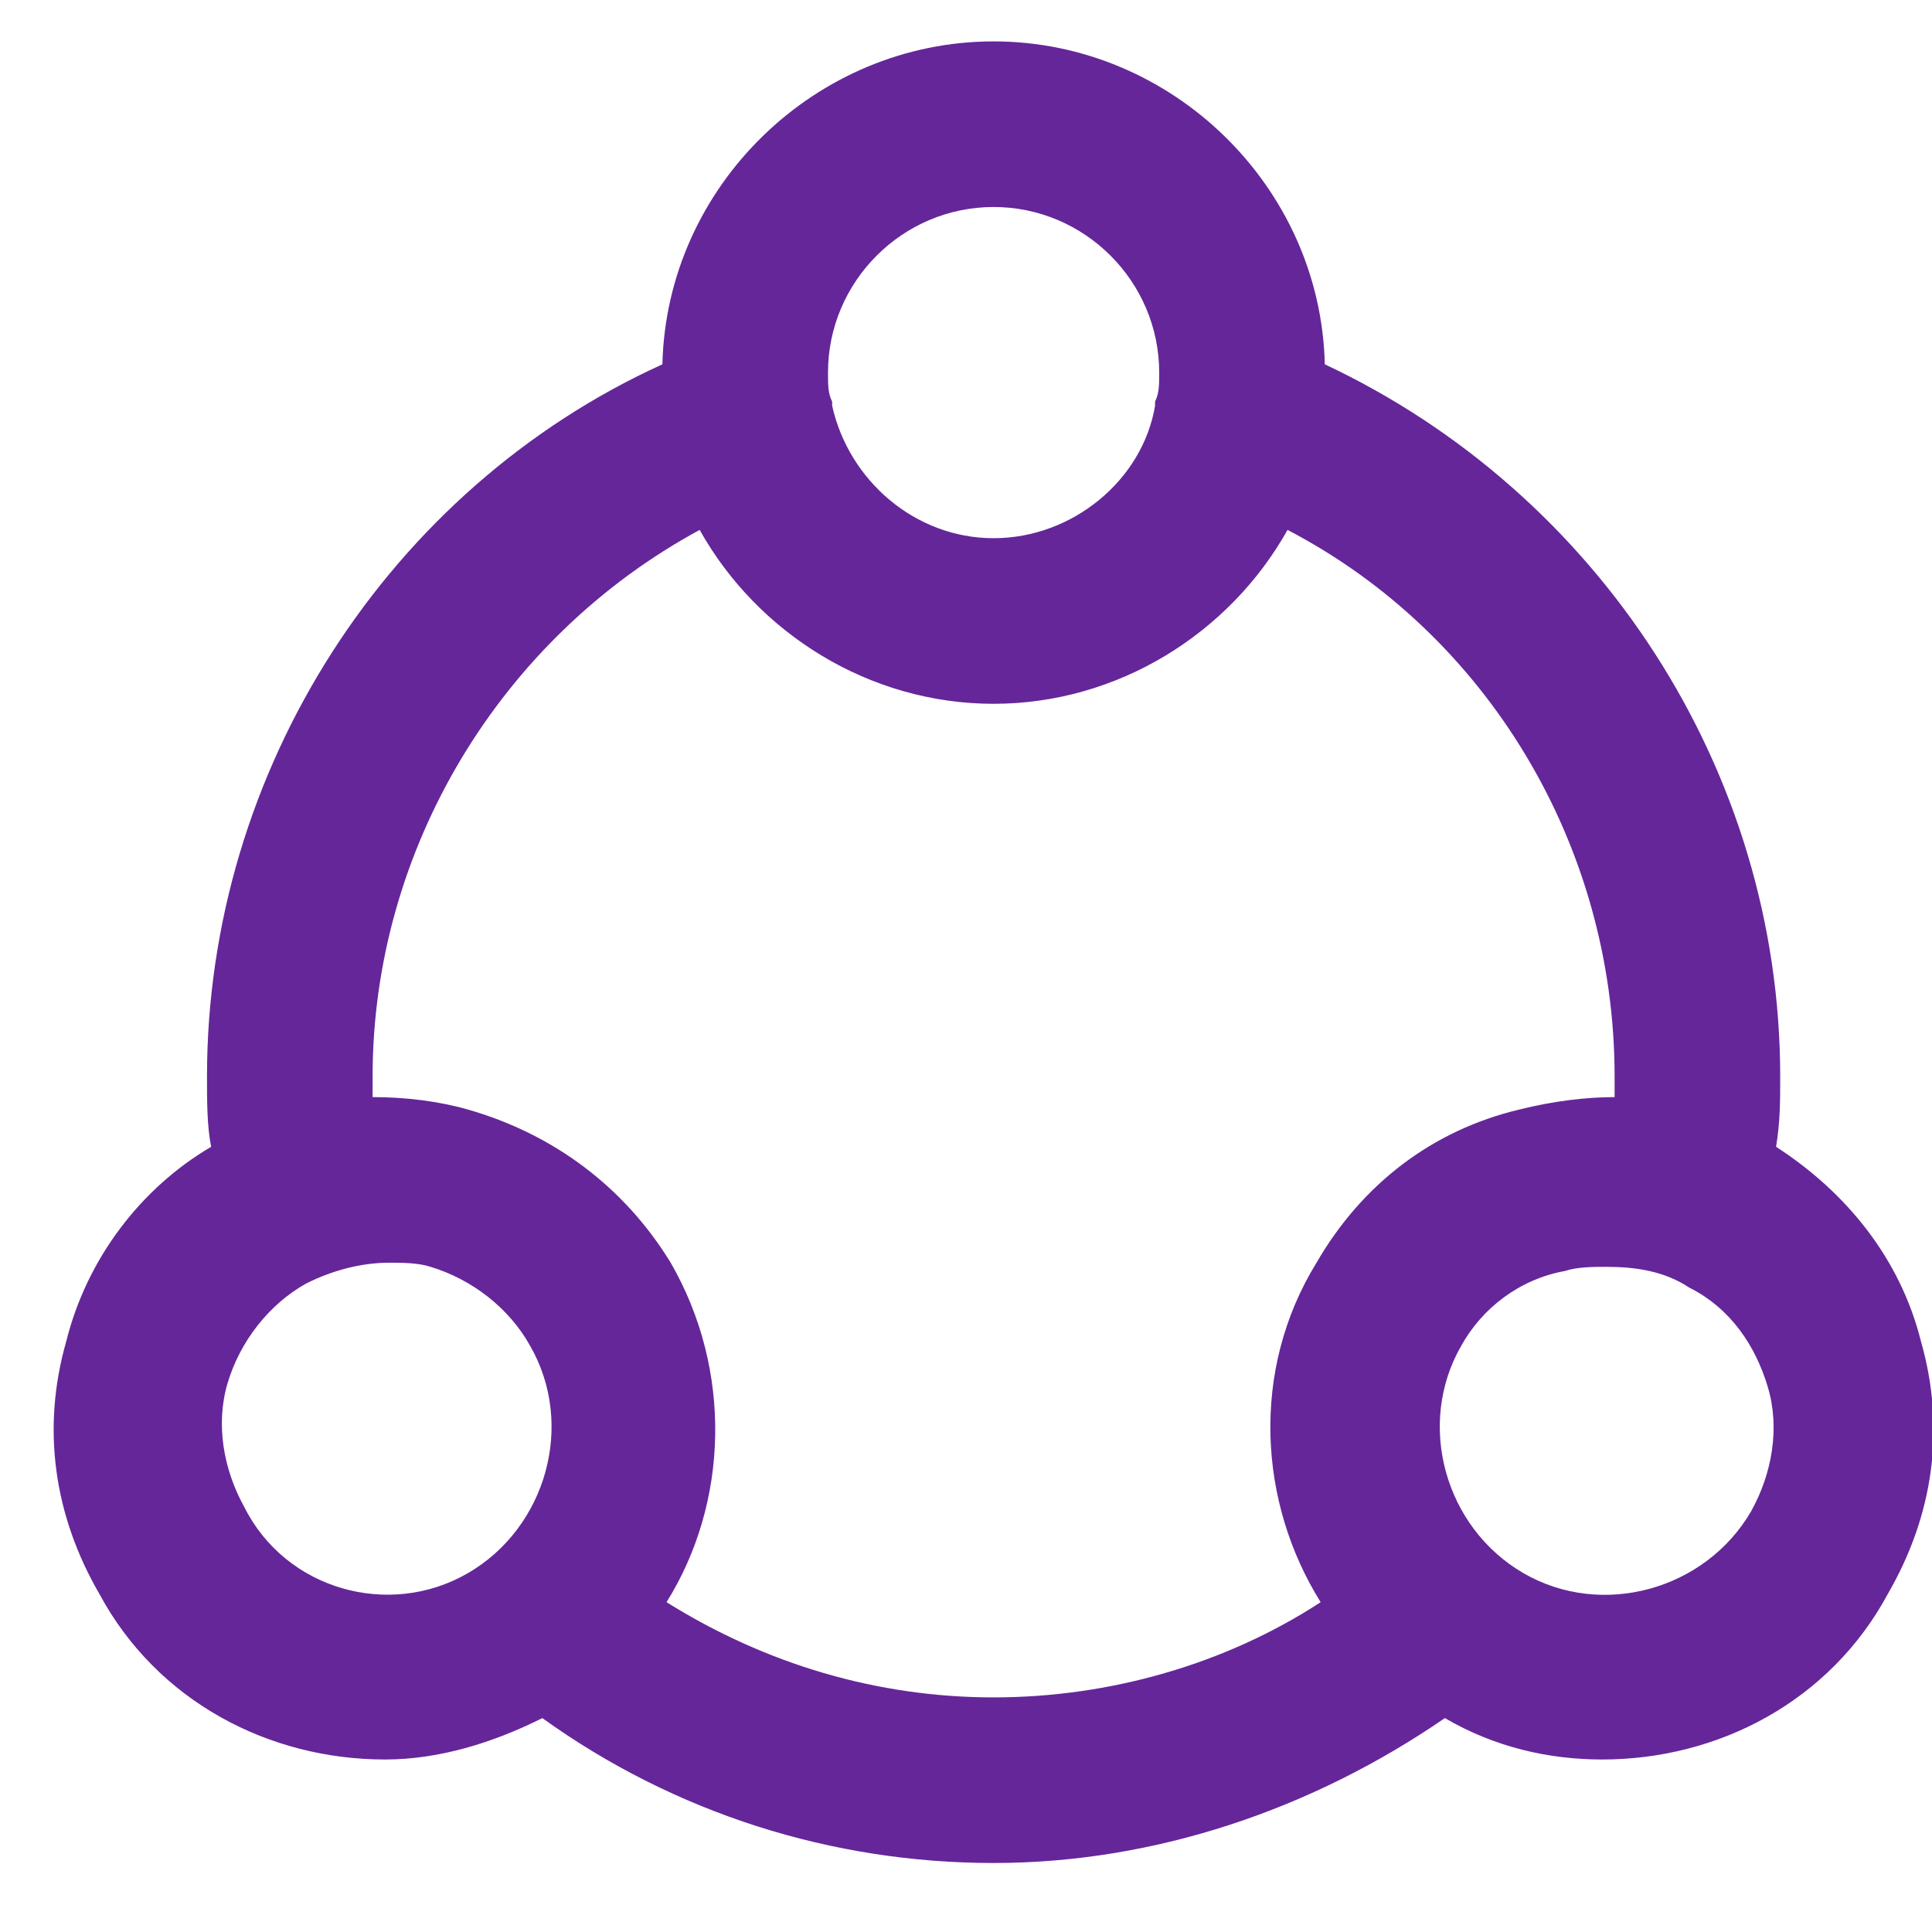 <?xml version="1.0" encoding="UTF-8"?>
<svg width="14px" height="14px" viewBox="0 0 14 14" version="1.1" xmlns="http://www.w3.org/2000/svg" xmlns:xlink="http://www.w3.org/1999/xlink">
    <!-- Generator: Sketch 52.6 (67491) - http://www.bohemiancoding.com/sketch -->
    <title>meeting</title>
    <desc>Created with Sketch.</desc>
    <g id="Page-1" stroke="none" stroke-width="1" fill="none" fill-rule="evenodd">
        <g id="07-Agreement-05-execute" transform="translate(-171, -209)" fill="#65269A" fill-rule="nonzero">
            <g id="Group-13" transform="translate(44, 164)">
                <g id="Group-8" transform="translate(120, 40)">
                    <g id="meeting" transform="translate(7, 5)">
                        <path d="M11.61,12.75 C11.22,12.75 10.83,12.66 10.47,12.45 C9.51,13.11 8.37,13.5 7.2,13.5 C6.03,13.5 4.89,13.14 3.93,12.45 C3.57,12.63 3.18,12.75 2.79,12.75 C1.95,12.75 1.14,12.33 0.72,11.55 C0.39,10.98 0.3,10.35 0.48,9.72 C0.63,9.12 1.02,8.61 1.53,8.31 C1.5,8.16 1.5,7.98 1.5,7.8 C1.5,5.58 2.82,3.54 4.8,2.64 C4.83,1.35 5.91,0.3 7.2,0.3 C8.49,0.3 9.57,1.35 9.6,2.64 C11.58,3.57 12.9,5.58 12.9,7.8 C12.9,7.98 12.9,8.13 12.87,8.31 C13.38,8.64 13.77,9.12 13.92,9.72 C14.1,10.35 14.01,10.98 13.68,11.55 C13.26,12.33 12.45,12.75 11.61,12.75 Z M10.59,9.75 C10.26,10.32 10.47,11.07 11.04,11.4 C11.61,11.73 12.36,11.52 12.69,10.95 C12.84,10.68 12.9,10.35 12.81,10.05 C12.72,9.75 12.54,9.48 12.24,9.33 C12.06,9.21 11.85,9.18 11.64,9.18 C11.55,9.18 11.43,9.18 11.34,9.21 C11.01,9.27 10.74,9.48 10.59,9.75 Z M9.57,11.61 C9.12,10.89 9.06,9.93 9.54,9.15 C9.87,8.58 10.38,8.19 11.01,8.04 C11.25,7.98 11.49,7.95 11.7,7.95 L11.7,7.8 C11.7,6.12 10.77,4.59 9.33,3.84 C8.91,4.59 8.1,5.1 7.2,5.1 C6.3,5.1 5.49,4.59 5.07,3.84 C3.63,4.62 2.7,6.15 2.7,7.8 L2.7,7.95 C2.94,7.95 3.18,7.98 3.39,8.04 C4.02,8.22 4.53,8.61 4.86,9.15 C5.31,9.93 5.28,10.89 4.83,11.61 C5.55,12.06 6.36,12.3 7.2,12.3 C8.04,12.3 8.88,12.06 9.57,11.61 Z M3.39,11.4 C3.96,11.07 4.17,10.32 3.84,9.75 C3.69,9.48 3.42,9.27 3.12,9.18 C3.03,9.15 2.91,9.15 2.82,9.15 C2.61,9.15 2.4,9.21 2.22,9.3 C1.95,9.45 1.74,9.72 1.65,10.02 C1.56,10.32 1.62,10.65 1.77,10.92 C2.07,11.52 2.82,11.73 3.39,11.4 Z M7.2,1.5 C6.54,1.5 6,2.04 6,2.7 C6,2.79 6,2.85 6.03,2.91 L6.03,2.94 C6.15,3.48 6.63,3.9 7.2,3.9 C7.77,3.9 8.28,3.48 8.37,2.94 L8.37,2.91 C8.4,2.85 8.4,2.79 8.4,2.7 C8.4,2.04 7.86,1.5 7.2,1.5 Z" id="Shape"></path>
                    </g>
                </g>
            </g>
        </g>
    </g>
</svg>